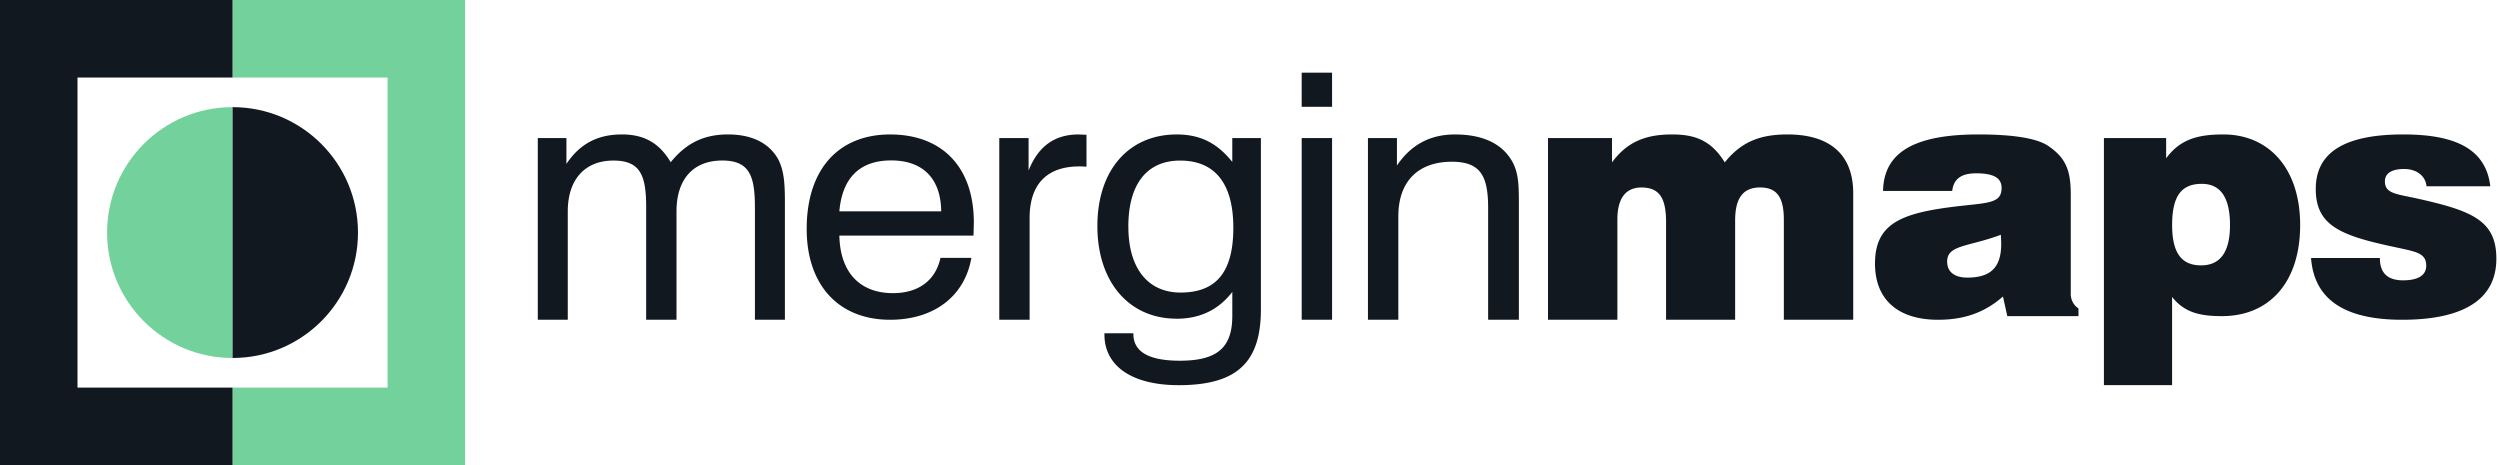 <svg xmlns="http://www.w3.org/2000/svg" width="129" height="24" fill="none" xmlns:v="https://vecta.io/nano"><path d="M79.875 7.125h3.304v1.254c.809-1.103 1.808-1.442 3.098-1.442 1.206 0 2.031.322 2.721 1.442.878-1.103 1.893-1.442 3.236-1.442 2.151 0 3.392 1.005 3.392 3.034V16.5h-3.58v-5.162c0-1.139-.344-1.665-1.222-1.665s-1.291.543-1.291 1.7V16.5h-3.564v-5.039c0-1.244-.344-1.786-1.273-1.786-.809 0-1.239.561-1.239 1.646V16.5h-3.58V7.012v.113zm23.476 8.176c-.937.823-1.993 1.199-3.344 1.199-2.096 0-3.257-1.062-3.257-2.895 0-2.022 1.281-2.587 4.002-2.93 1.766-.222 2.53-.137 2.53-.977 0-.531-.433-.755-1.317-.755-.763 0-1.161.291-1.23.908h-3.569c.035-2.04 1.698-2.914 4.922-2.914 1.681 0 2.962.172 3.587.583.971.652 1.177 1.336 1.177 2.553v5.073a.89.89 0 0 0 .398.771v.395h-3.673l-.224-1.013-.002.002zm-2.877-1.8c0 .515.363.823 1.039.823 1.23 0 1.75-.549 1.75-1.748l-.018-.462c-1.698.634-2.773.515-2.773 1.388l.002-.002zm8.09-6.376h3.209v1.044c.721-.987 1.647-1.232 2.952-1.232 2.316 0 3.963 1.717 3.963 4.678s-1.597 4.697-4.034 4.697c-1.115 0-1.937-.177-2.574-.991v4.553h-3.518V7.125h.002zm5.046 2.361c-1.081 0-1.528.675-1.528 2.129s.497 2.078 1.493 2.078 1.493-.693 1.493-2.078-.462-2.129-1.458-2.129zm9.192 3.83c0 .771.398 1.149 1.196 1.149s1.195-.274 1.195-.755c0-.652-.52-.72-1.542-.943-2.842-.6-4.158-1.096-4.158-3.018s1.542-2.812 4.521-2.812c2.754 0 4.262.79 4.486 2.675h-3.291c-.051-.531-.502-.892-1.16-.892s-.988.24-.988.634c0 .652.606.652 1.751.909 2.737.617 4 1.114 4 3.084 0 2.073-1.646 3.153-4.867 3.153-2.981 0-4.54-1.062-4.695-3.187h3.552v.004zm-83.849-2.638c0-1.627-.298-2.395-1.688-2.395-1.477 0-2.357.945-2.357 2.624v5.592h-1.566V10.68c0-1.627-.298-2.395-1.688-2.395-1.46 0-2.357.962-2.357 2.624V16.5H27.75V7.125h1.477v1.334c.686-1.032 1.601-1.522 2.867-1.522 1.16 0 1.935.455 2.514 1.434.791-.98 1.707-1.434 2.956-1.434s2.11.455 2.568 1.242c.352.63.369 1.398.369 2.379V16.5h-1.547v-5.818-.004zm11.17 2.63c-.347 1.991-1.941 3.192-4.194 3.192-2.637 0-4.304-1.769-4.304-4.686 0-3.107 1.667-4.876 4.304-4.876s4.321 1.631 4.321 4.549l-.017.669h-6.922c.037 1.906 1.063 2.97 2.764 2.97 1.318 0 2.197-.653 2.454-1.82h1.593v.002zm-1.557-2.404c-.018-1.7-.953-2.626-2.581-2.626s-2.527.91-2.674 2.626h5.255zm2.997-3.779h1.512v1.676c.499-1.26 1.352-1.863 2.579-1.863l.409.017v1.65c-.124-.017-.249-.017-.373-.017-1.672 0-2.562.923-2.562 2.661V16.5h-1.565V7.125zm9.143 9.319c-2.431 0-4.081-1.877-4.081-4.779s1.631-4.727 4.097-4.727c1.372 0 2.188.581 2.864 1.417v-1.23h1.476v8.843c0 2.713-1.216 3.907-4.236 3.907-2.447 0-3.837-1.007-3.837-2.611v-.068h1.493v.034c0 .922.799 1.383 2.396 1.383 1.963 0 2.709-.699 2.709-2.321v-1.228c-.711.922-1.666 1.383-2.883 1.383l.002-.002zm-2.482-4.745c0 2.167 1.024 3.397 2.691 3.397 1.858 0 2.725-1.075 2.725-3.345s-.938-3.465-2.744-3.465c-1.701 0-2.674 1.194-2.674 3.413h.002zm8.943-7.949h1.568v1.761h-1.568V3.75zm0 3.375h1.568V16.5h-1.568V7.125zm9.621 3.616c0-1.638-.374-2.395-1.872-2.395-1.729 0-2.762 1.004-2.762 2.818V16.5h-1.568V7.125h1.496v1.416c.713-1.056 1.694-1.603 2.995-1.603 1.408 0 2.369.458 2.888 1.286.392.599.409 1.321.409 2.219V16.5h-1.586v-5.757-.002z" fill="#12181f"/><path d="M12 20.001h7.999v-16H12V0h12v24H12v-3.999zM5.526 12c0 3.576 2.898 6.472 6.472 6.472V5.528c-3.576 0-6.472 2.898-6.472 6.472z" fill="#73d19c"/><path d="M12 20.001H3.999v-16H12V0H0v24h12v-3.999zM18.472 12c0 3.576-2.898 6.472-6.472 6.472V5.528c3.576 0 6.472 2.898 6.472 6.472z" fill="#12181f"/></svg>